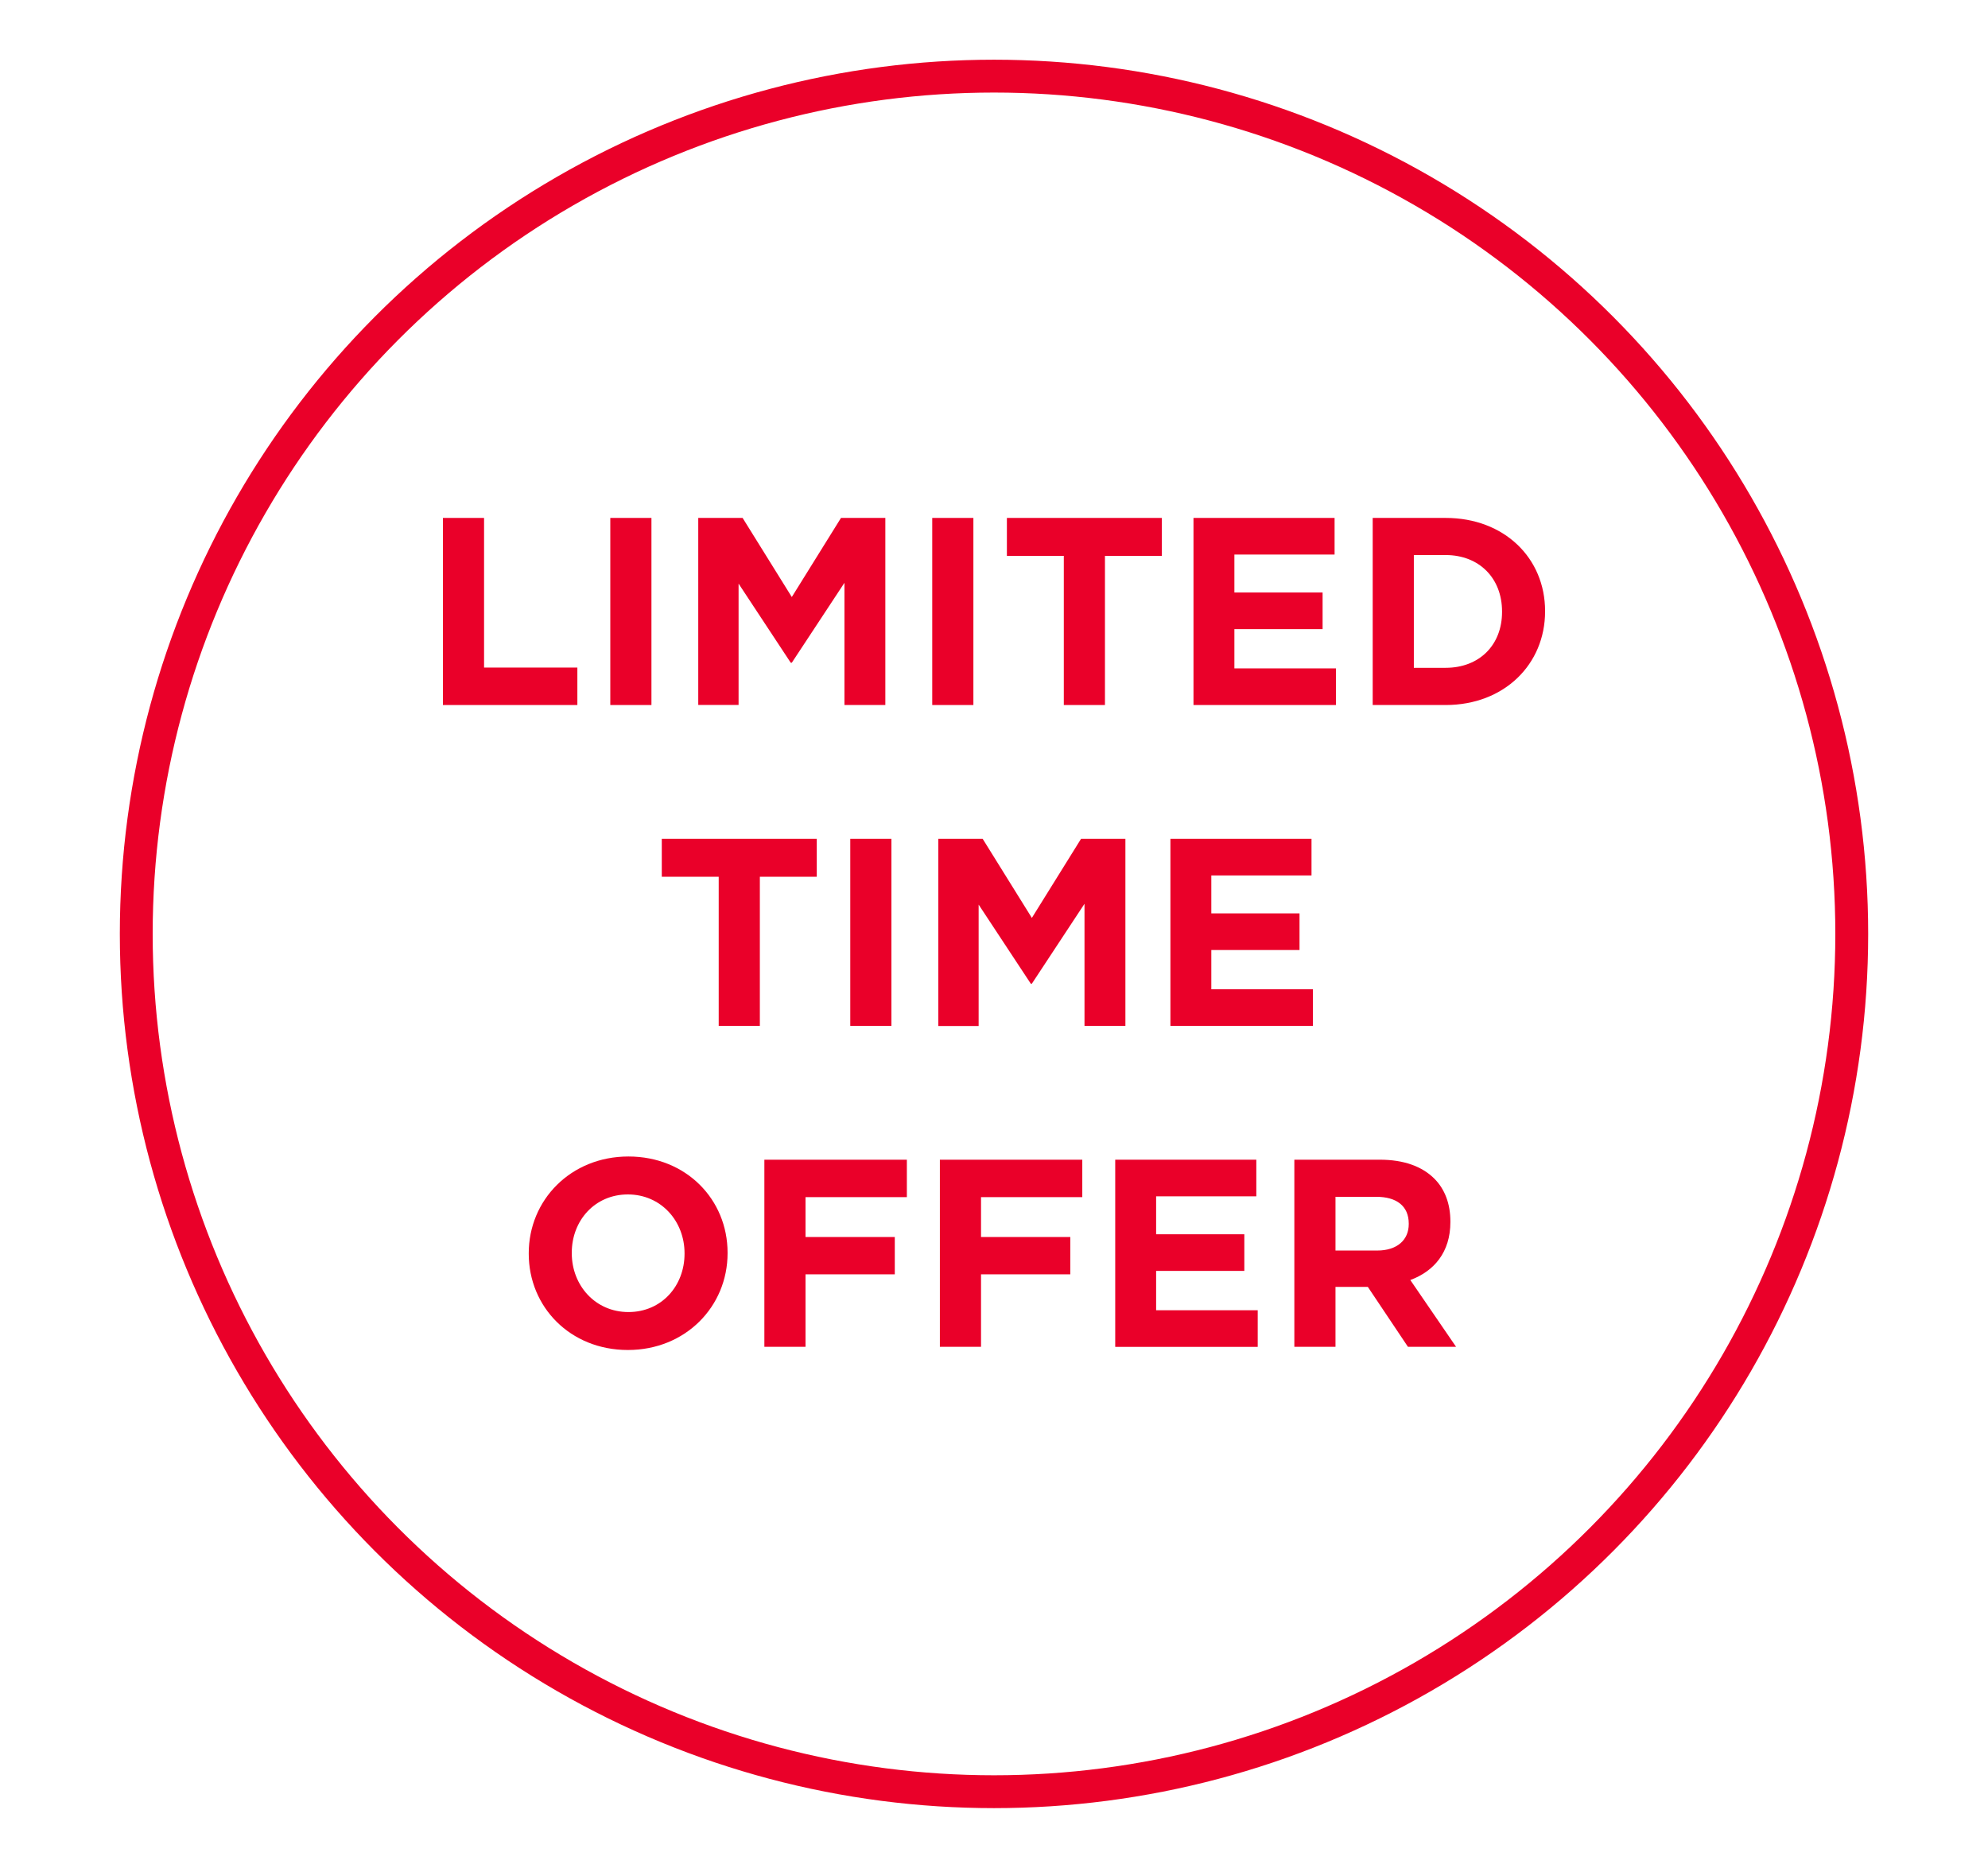 <?xml version="1.0" encoding="utf-8"?>
<!-- Generator: Adobe Illustrator 24.0.1, SVG Export Plug-In . SVG Version: 6.00 Build 0)  -->
<svg version="1.1" id="Layer_1" xmlns="http://www.w3.org/2000/svg" xmlns:xlink="http://www.w3.org/1999/xlink" x="0px" y="0px"
	 viewBox="0 0 242.06 227.43" style="enable-background:new 0 0 242.06 227.43;" xml:space="preserve">
<style type="text/css">
	.st0{fill:#EA0029;}
	.st1{fill:#FFFFFF;}
	.st2{fill:#E4032C;}
	.st3{fill:none;stroke:#EA0029;stroke-width:5;stroke-miterlimit:10;}
	.st4{fill:none;stroke:#EA0029;stroke-width:4;stroke-miterlimit:10;}
	.st5{fill:none;stroke:#EA0029;stroke-width:3;stroke-miterlimit:10;}
	.st6{fill:#020203;}
	.st7{fill:none;}
	.st8{fill:#B50E0B;}
	.st9{fill:#8E1913;}
</style>
<circle class="st4" cx="121.03" cy="113.71" r="104.44"/>
<g>
	<path class="st0" d="M53.93,63.06h5.01v18.22H70.3v4.56H53.93V63.06z"/>
	<path class="st0" d="M74.31,63.06h5.01v22.78h-5.01V63.06z"/>
	<path class="st0" d="M85.02,63.06h5.4l5.99,9.63l5.99-9.63h5.4v22.78h-4.98V70.96l-6.41,9.73h-0.13l-6.35-9.63v14.77h-4.91V63.06z"
		/>
	<path class="st0" d="M113.51,63.06h5.01v22.78h-5.01V63.06z"/>
	<path class="st0" d="M129.53,67.68h-6.93v-4.62h18.87v4.62h-6.93v18.16h-5.01V67.68z"/>
	<path class="st0" d="M145.32,63.06h17.18v4.46h-12.2v4.62h10.74v4.46H150.3v4.78h12.37v4.46h-17.35V63.06z"/>
	<path class="st0" d="M167.14,63.06h8.88c7.16,0,12.11,4.91,12.11,11.33v0.06c0,6.41-4.95,11.39-12.11,11.39h-8.88V63.06z
		 M172.15,67.58v13.73h3.87c4.1,0,6.87-2.77,6.87-6.8v-0.06c0-4.04-2.77-6.87-6.87-6.87H172.15z"/>
	<path class="st0" d="M87.51,106.75h-6.93v-4.62h18.87v4.62h-6.93v18.16h-5.01V106.75z"/>
	<path class="st0" d="M103.53,102.13h5.01v22.78h-5.01V102.13z"/>
	<path class="st0" d="M114.25,102.13h5.4l5.99,9.63l5.99-9.63h5.4v22.78h-4.98v-14.87l-6.41,9.73h-0.13l-6.35-9.63v14.78h-4.91
		V102.13z"/>
	<path class="st0" d="M142.51,102.13h17.18v4.46h-12.2v4.62h10.74v4.46h-10.74v4.78h12.37v4.46h-17.35V102.13z"/>
	<path class="st0" d="M64.38,152.65v-0.06c0-6.48,5.11-11.78,12.14-11.78c7.03,0,12.07,5.24,12.07,11.71v0.07
		c0,6.48-5.11,11.78-12.14,11.78C69.43,164.37,64.38,159.13,64.38,152.65z M83.35,152.65v-0.06c0-3.91-2.86-7.16-6.9-7.16
		c-4.03,0-6.83,3.19-6.83,7.09v0.07c0,3.91,2.86,7.16,6.9,7.16C80.56,159.75,83.35,156.56,83.35,152.65z"/>
	<path class="st0" d="M93.07,141.2h17.35v4.56H98.08v4.85h10.87v4.55H98.08v8.82h-5.01V141.2z"/>
	<path class="st0" d="M114.43,141.2h17.35v4.56h-12.33v4.85h10.87v4.55h-10.87v8.82h-5.01V141.2z"/>
	<path class="st0" d="M135.79,141.2h17.18v4.46h-12.2v4.62h10.74v4.46h-10.74v4.79h12.37v4.46h-17.35V141.2z"/>
	<path class="st0" d="M157.6,141.2h10.41c2.9,0,5.14,0.81,6.64,2.31c1.27,1.27,1.95,3.06,1.95,5.21v0.07c0,3.68-1.99,5.99-4.88,7.06
		l5.57,8.13h-5.86l-4.88-7.29h-3.94v7.29h-5.01V141.2z M167.69,152.26c2.44,0,3.84-1.3,3.84-3.22v-0.06c0-2.15-1.5-3.26-3.94-3.26
		h-4.98v6.54H167.69z"/>
</g>
</svg>
